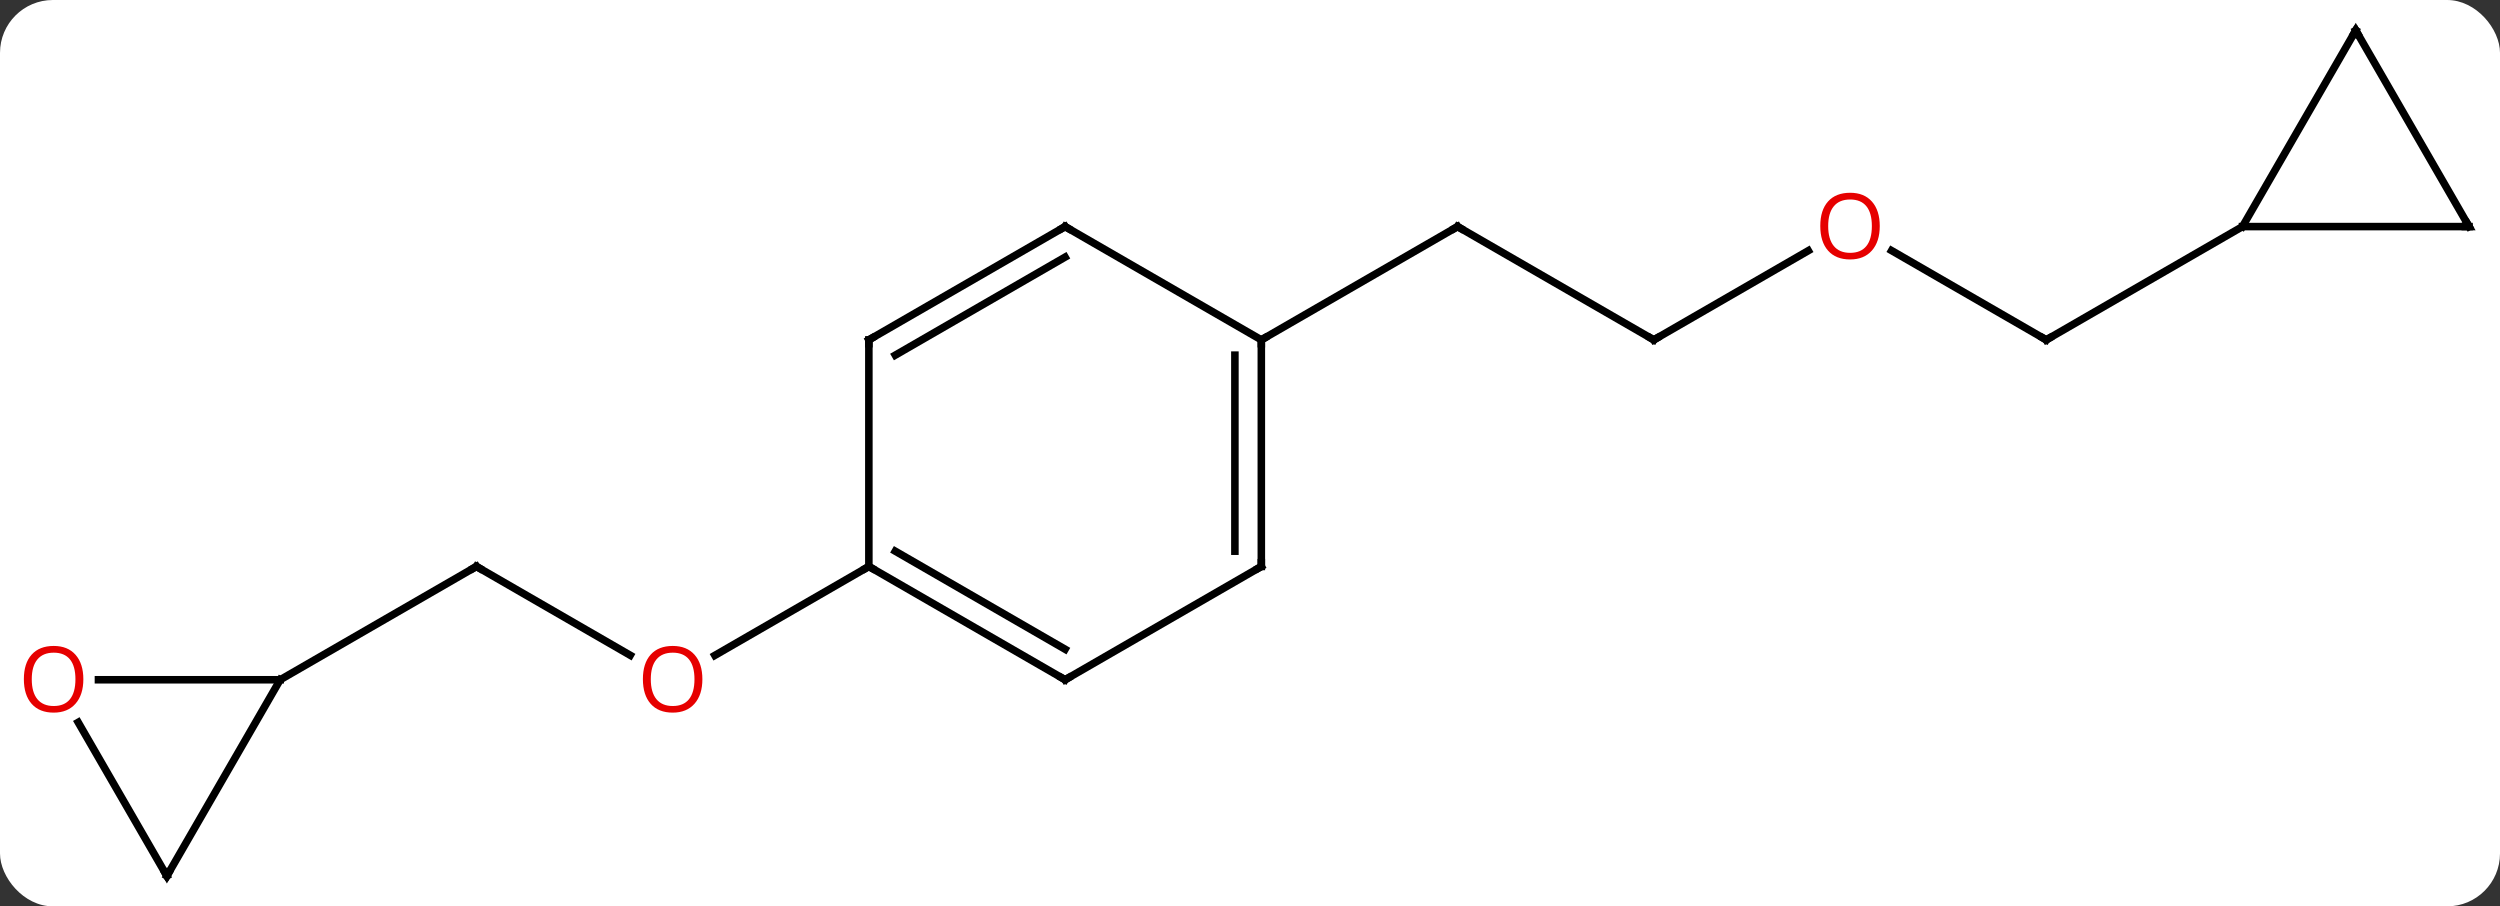 <svg width="331" viewBox="0 0 331 120" style="fill-opacity:1; color-rendering:auto; color-interpolation:auto; text-rendering:auto; stroke:black; stroke-linecap:square; stroke-miterlimit:10; shape-rendering:auto; stroke-opacity:1; fill:black; stroke-dasharray:none; font-weight:normal; stroke-width:1; font-family:'Open Sans'; font-style:normal; stroke-linejoin:miter; font-size:12; stroke-dashoffset:0; image-rendering:auto;" height="120" class="cas-substance-image" xmlns:xlink="http://www.w3.org/1999/xlink" xmlns="http://www.w3.org/2000/svg"><rect x="0" y="0" width="331" height="120" fill="#333333" stroke="none"/><svg class="cas-substance-single-component"><rect y="0" x="0" width="331" stroke="none" ry="7" rx="7" height="120" fill="white" class="cas-substance-group"/><svg y="0" x="0" width="331" viewBox="0 0 331 120" style="fill:black;" height="120" class="cas-substance-single-component-image"><svg><g><g transform="translate(167,60)" style="text-rendering:geometricPrecision; color-rendering:optimizeQuality; color-interpolation:linearRGB; stroke-linecap:butt; image-rendering:optimizeQuality;"><line y2="26.759" y1="15" x2="-83.557" x1="-103.923" style="fill:none;"/><line y2="30" y1="15" x2="-129.903" x1="-103.923" style="fill:none;"/><line y2="15" y1="26.774" x2="-51.963" x1="-72.356" style="fill:none;"/><line y2="-15" y1="-30" x2="51.963" x1="25.98" style="fill:none;"/><line y2="-15" y1="-30" x2="0" x1="25.98" style="fill:none;"/><line y2="-26.811" y1="-15" x2="72.42" x1="51.963" style="fill:none;"/><line y2="-15" y1="-26.821" x2="103.923" x1="83.448" style="fill:none;"/><line y2="-30" y1="-15" x2="129.903" x1="103.923" style="fill:none;"/><line y2="55.98" y1="30" x2="-144.903" x1="-129.903" style="fill:none;"/><line y2="30" y1="30" x2="-153.965" x1="-129.903" style="fill:none;"/><line y2="35.636" y1="55.98" x2="-156.649" x1="-144.903" style="fill:none;"/><line y2="30" y1="15" x2="-25.98" x1="-51.963" style="fill:none;"/><line y2="25.959" y1="12.979" x2="-25.98" x1="-48.463" style="fill:none;"/><line y2="-15" y1="15" x2="-51.963" x1="-51.963" style="fill:none;"/><line y2="15" y1="30" x2="0" x1="-25.98" style="fill:none;"/><line y2="-30" y1="-15" x2="-25.98" x1="-51.963" style="fill:none;"/><line y2="-25.959" y1="-12.979" x2="-25.98" x1="-48.463" style="fill:none;"/><line y2="-15" y1="15" x2="0" x1="0" style="fill:none;"/><line y2="-12.979" y1="12.979" x2="-3.5" x1="-3.5" style="fill:none;"/><line y2="-15" y1="-30" x2="0" x1="-25.98" style="fill:none;"/><line y2="-55.98" y1="-30" x2="144.903" x1="129.903" style="fill:none;"/><line y2="-30" y1="-30" x2="159.903" x1="129.903" style="fill:none;"/><line y2="-30" y1="-55.98" x2="159.903" x1="144.903" style="fill:none;"/><path style="fill:none; stroke-miterlimit:5;" d="M-103.49 15.25 L-103.923 15 L-104.356 15.25"/></g><g transform="translate(167,60)" style="stroke-linecap:butt; fill:rgb(230,0,0); text-rendering:geometricPrecision; color-rendering:optimizeQuality; image-rendering:optimizeQuality; font-family:'Open Sans'; stroke:rgb(230,0,0); color-interpolation:linearRGB; stroke-miterlimit:5;"><path style="stroke:none;" d="M-74.005 29.93 Q-74.005 31.992 -75.045 33.172 Q-76.084 34.352 -77.927 34.352 Q-79.818 34.352 -80.849 33.188 Q-81.88 32.023 -81.88 29.914 Q-81.88 27.82 -80.849 26.672 Q-79.818 25.523 -77.927 25.523 Q-76.068 25.523 -75.037 26.695 Q-74.005 27.867 -74.005 29.93 ZM-80.834 29.93 Q-80.834 31.664 -80.091 32.57 Q-79.349 33.477 -77.927 33.477 Q-76.505 33.477 -75.779 32.578 Q-75.052 31.68 -75.052 29.93 Q-75.052 28.195 -75.779 27.305 Q-76.505 26.414 -77.927 26.414 Q-79.349 26.414 -80.091 27.312 Q-80.834 28.211 -80.834 29.93 Z"/><path style="fill:none; stroke:black;" d="M26.413 -29.75 L25.98 -30 L25.547 -29.75"/><path style="fill:none; stroke:black;" d="M51.53 -15.25 L51.963 -15 L52.396 -15.25"/><path style="stroke:none;" d="M81.88 -30.07 Q81.88 -28.008 80.841 -26.828 Q79.802 -25.648 77.959 -25.648 Q76.068 -25.648 75.037 -26.812 Q74.005 -27.977 74.005 -30.086 Q74.005 -32.18 75.037 -33.328 Q76.068 -34.477 77.959 -34.477 Q79.818 -34.477 80.849 -33.305 Q81.88 -32.133 81.88 -30.07 ZM75.052 -30.07 Q75.052 -28.336 75.795 -27.43 Q76.537 -26.523 77.959 -26.523 Q79.38 -26.523 80.107 -27.422 Q80.834 -28.32 80.834 -30.07 Q80.834 -31.805 80.107 -32.695 Q79.38 -33.586 77.959 -33.586 Q76.537 -33.586 75.795 -32.688 Q75.052 -31.789 75.052 -30.07 Z"/><path style="fill:none; stroke:black;" d="M103.49 -15.25 L103.923 -15 L104.356 -15.25"/><path style="fill:none; stroke:black;" d="M-144.653 55.547 L-144.903 55.98 L-145.153 55.547"/><path style="stroke:none;" d="M-155.965 29.93 Q-155.965 31.992 -157.005 33.172 Q-158.044 34.352 -159.887 34.352 Q-161.778 34.352 -162.809 33.188 Q-163.84 32.023 -163.84 29.914 Q-163.84 27.82 -162.809 26.672 Q-161.778 25.523 -159.887 25.523 Q-158.028 25.523 -156.997 26.695 Q-155.965 27.867 -155.965 29.93 ZM-162.794 29.93 Q-162.794 31.664 -162.051 32.57 Q-161.309 33.477 -159.887 33.477 Q-158.465 33.477 -157.739 32.578 Q-157.012 31.68 -157.012 29.93 Q-157.012 28.195 -157.739 27.305 Q-158.465 26.414 -159.887 26.414 Q-161.309 26.414 -162.051 27.312 Q-162.794 28.211 -162.794 29.93 Z"/><path style="fill:none; stroke:black;" d="M-51.53 15.25 L-51.963 15 L-52.396 15.25"/><path style="fill:none; stroke:black;" d="M-26.413 29.75 L-25.98 30 L-25.547 29.75"/><path style="fill:none; stroke:black;" d="M-51.963 -14.5 L-51.963 -15 L-51.53 -15.25"/><path style="fill:none; stroke:black;" d="M-0.433 15.25 L0 15 L0 14.5"/><path style="fill:none; stroke:black;" d="M-26.413 -29.75 L-25.98 -30 L-25.547 -29.75"/><path style="fill:none; stroke:black;" d="M-0 -14.5 L0 -15 L0.433 -15.25"/><path style="fill:none; stroke:black;" d="M144.653 -55.547 L144.903 -55.98 L145.153 -55.547"/><path style="fill:none; stroke:black;" d="M159.403 -30 L159.903 -30 L159.653 -30.433"/></g></g></svg></svg></svg></svg>
